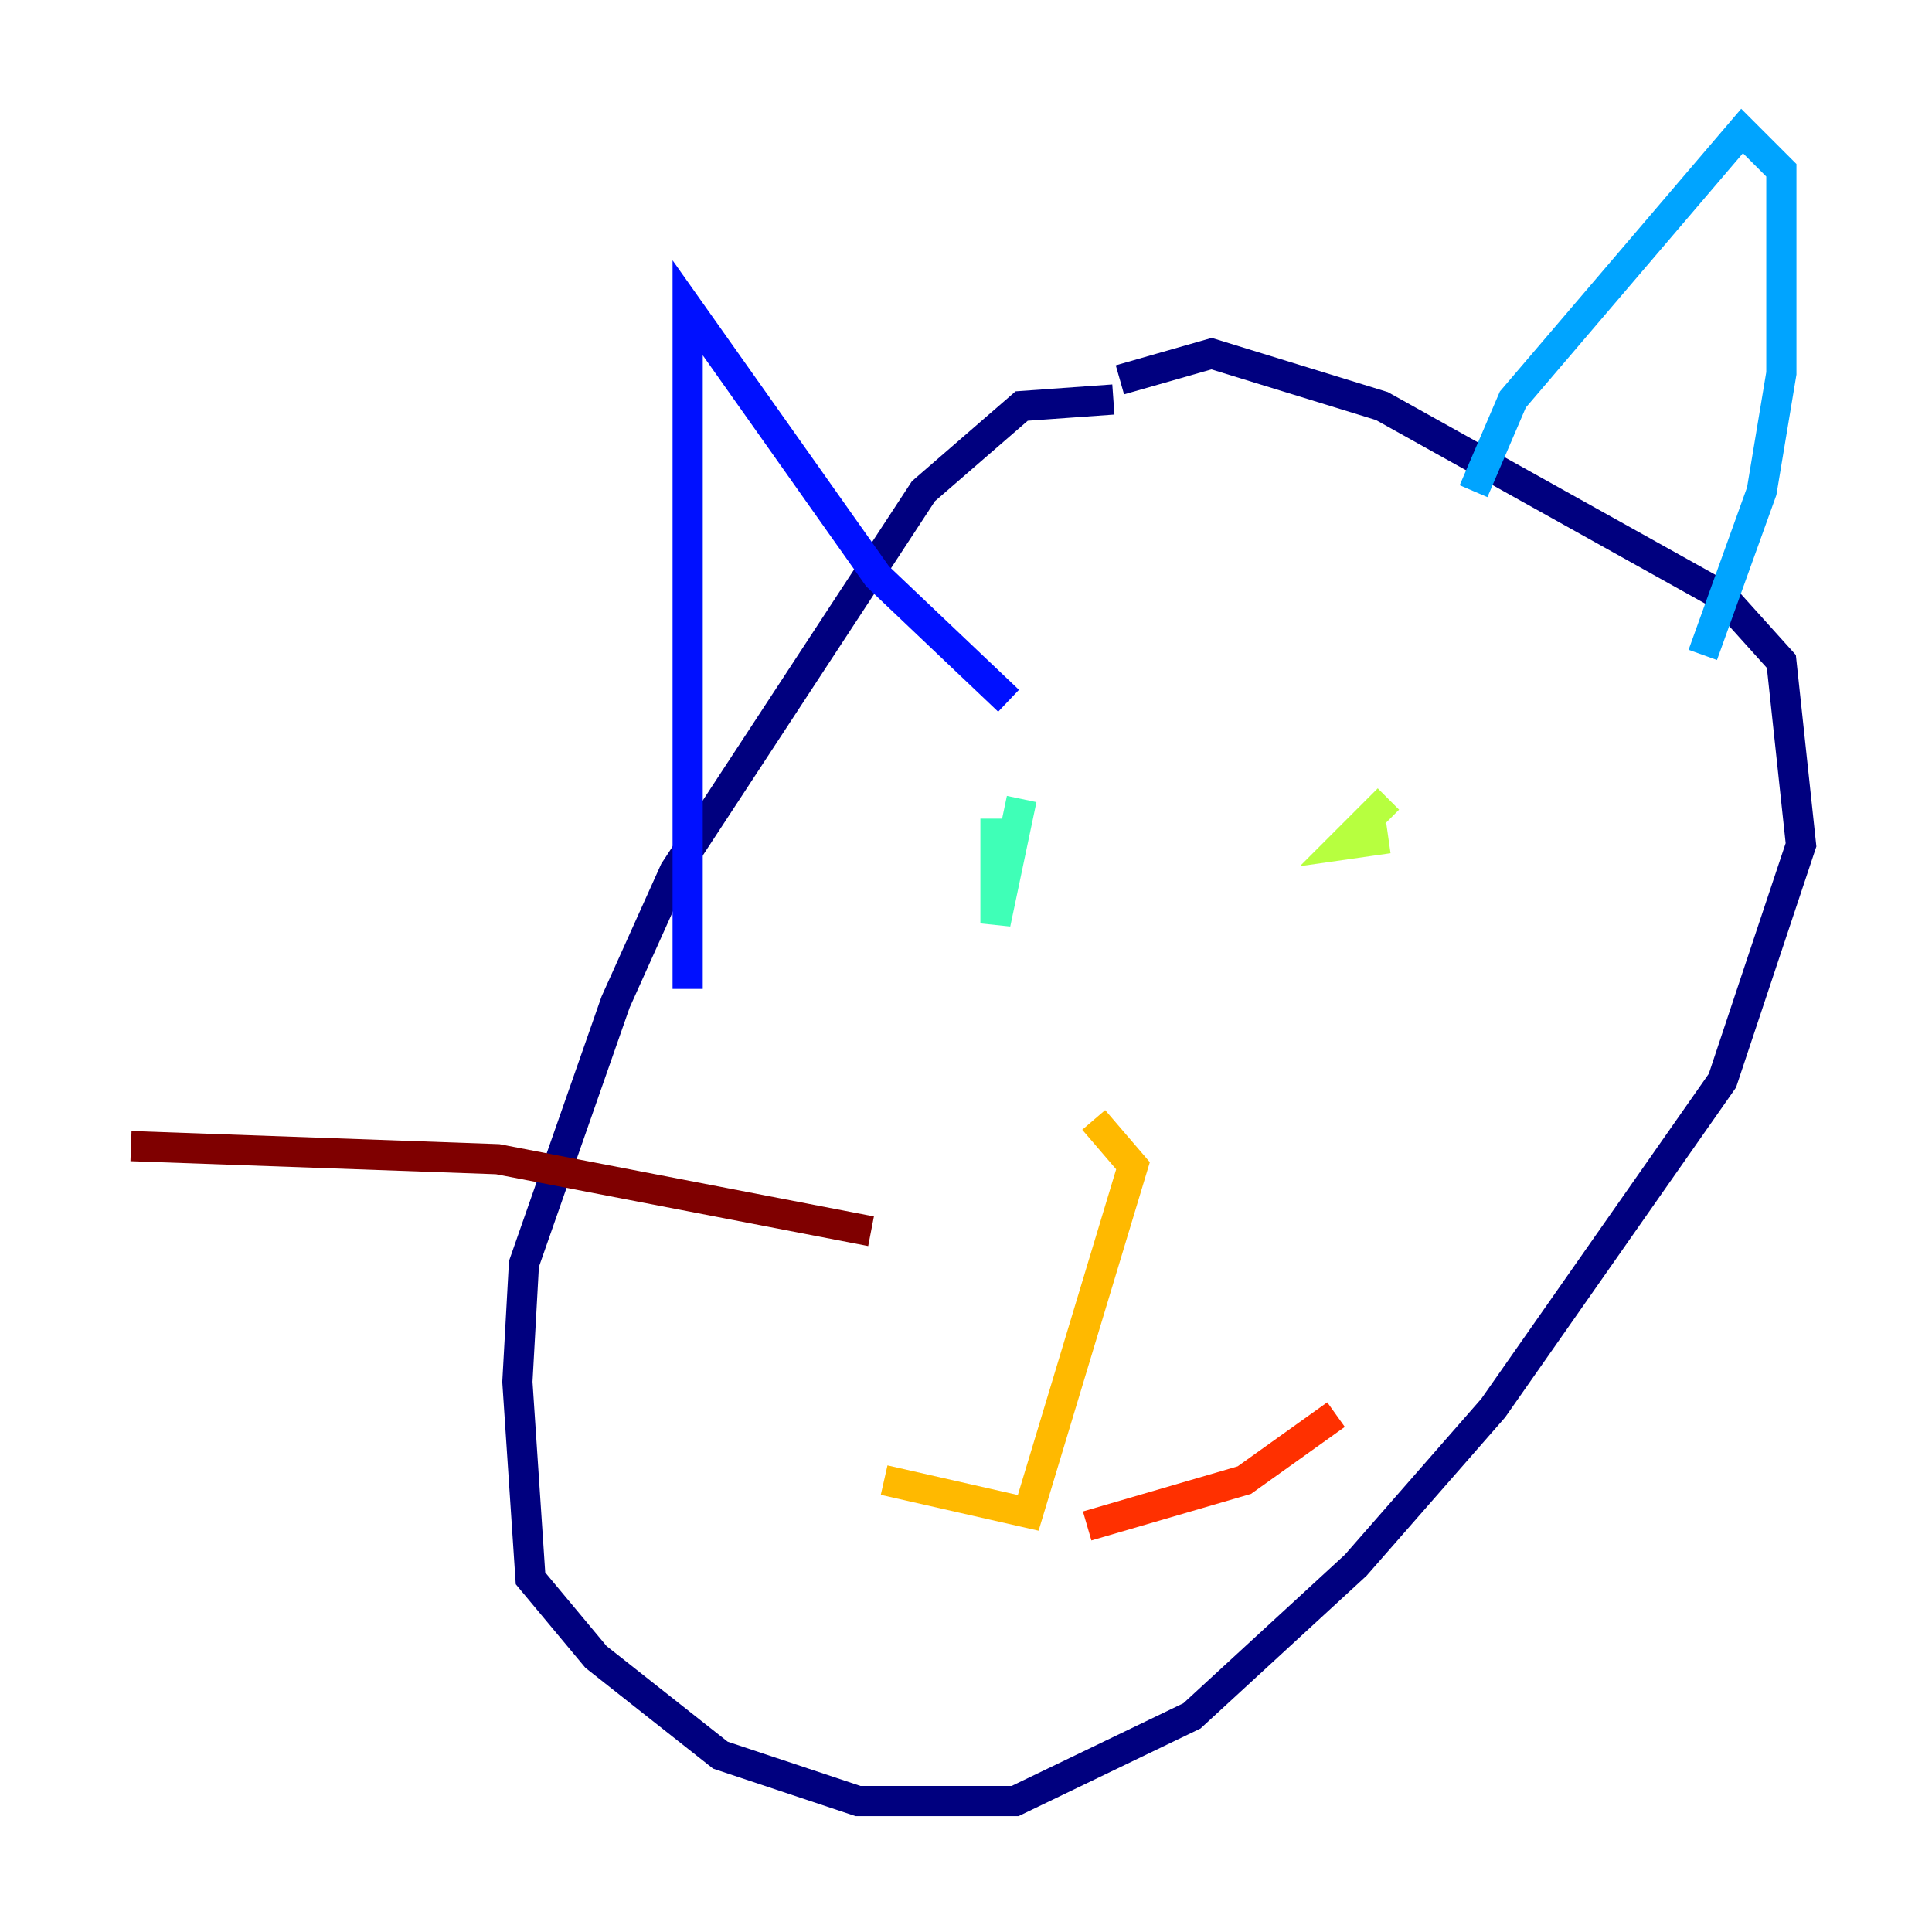 <?xml version="1.0" encoding="utf-8" ?>
<svg baseProfile="tiny" height="128" version="1.2" viewBox="0,0,128,128" width="128" xmlns="http://www.w3.org/2000/svg" xmlns:ev="http://www.w3.org/2001/xml-events" xmlns:xlink="http://www.w3.org/1999/xlink"><defs /><polyline fill="none" points="73.763,26.468 67.688,26.902 61.18,32.542 44.691,57.709 40.786,66.386 34.712,83.742 34.278,91.552 35.146,104.57 39.485,109.776 47.729,116.285 56.841,119.322 67.254,119.322 78.969,113.681 89.817,103.702 98.929,93.288 114.115,71.593 119.322,55.973 118.02,43.824 114.115,39.485 91.552,26.902 80.271,23.43 74.197,25.166" stroke="#00007f" stroke-width="2" /><polyline fill="none" points="45.559,65.519 45.559,20.393 58.142,38.183 66.82,46.427" stroke="#0010ff" stroke-width="2" /><polyline fill="none" points="97.627,32.542 100.231,26.468 115.417,8.678 118.02,11.281 118.02,24.732 116.719,32.542 112.814,43.39" stroke="#00a4ff" stroke-width="2" /><polyline fill="none" points="65.953,54.237 65.953,61.18 67.688,52.936" stroke="#3fffb7" stroke-width="2" /><polyline fill="none" points="91.986,55.539 88.949,55.973 91.986,52.936" stroke="#b7ff3f" stroke-width="2" /><polyline fill="none" points="72.461,74.197 75.064,77.234 68.122,100.231 58.576,98.061" stroke="#ffb900" stroke-width="2" /><polyline fill="none" points="72.027,101.098 82.441,98.061 88.515,93.722" stroke="#ff3000" stroke-width="2" /><polyline fill="none" points="57.709,81.573 32.976,76.8 8.678,75.932" stroke="#7f0000" stroke-width="2" /></svg>